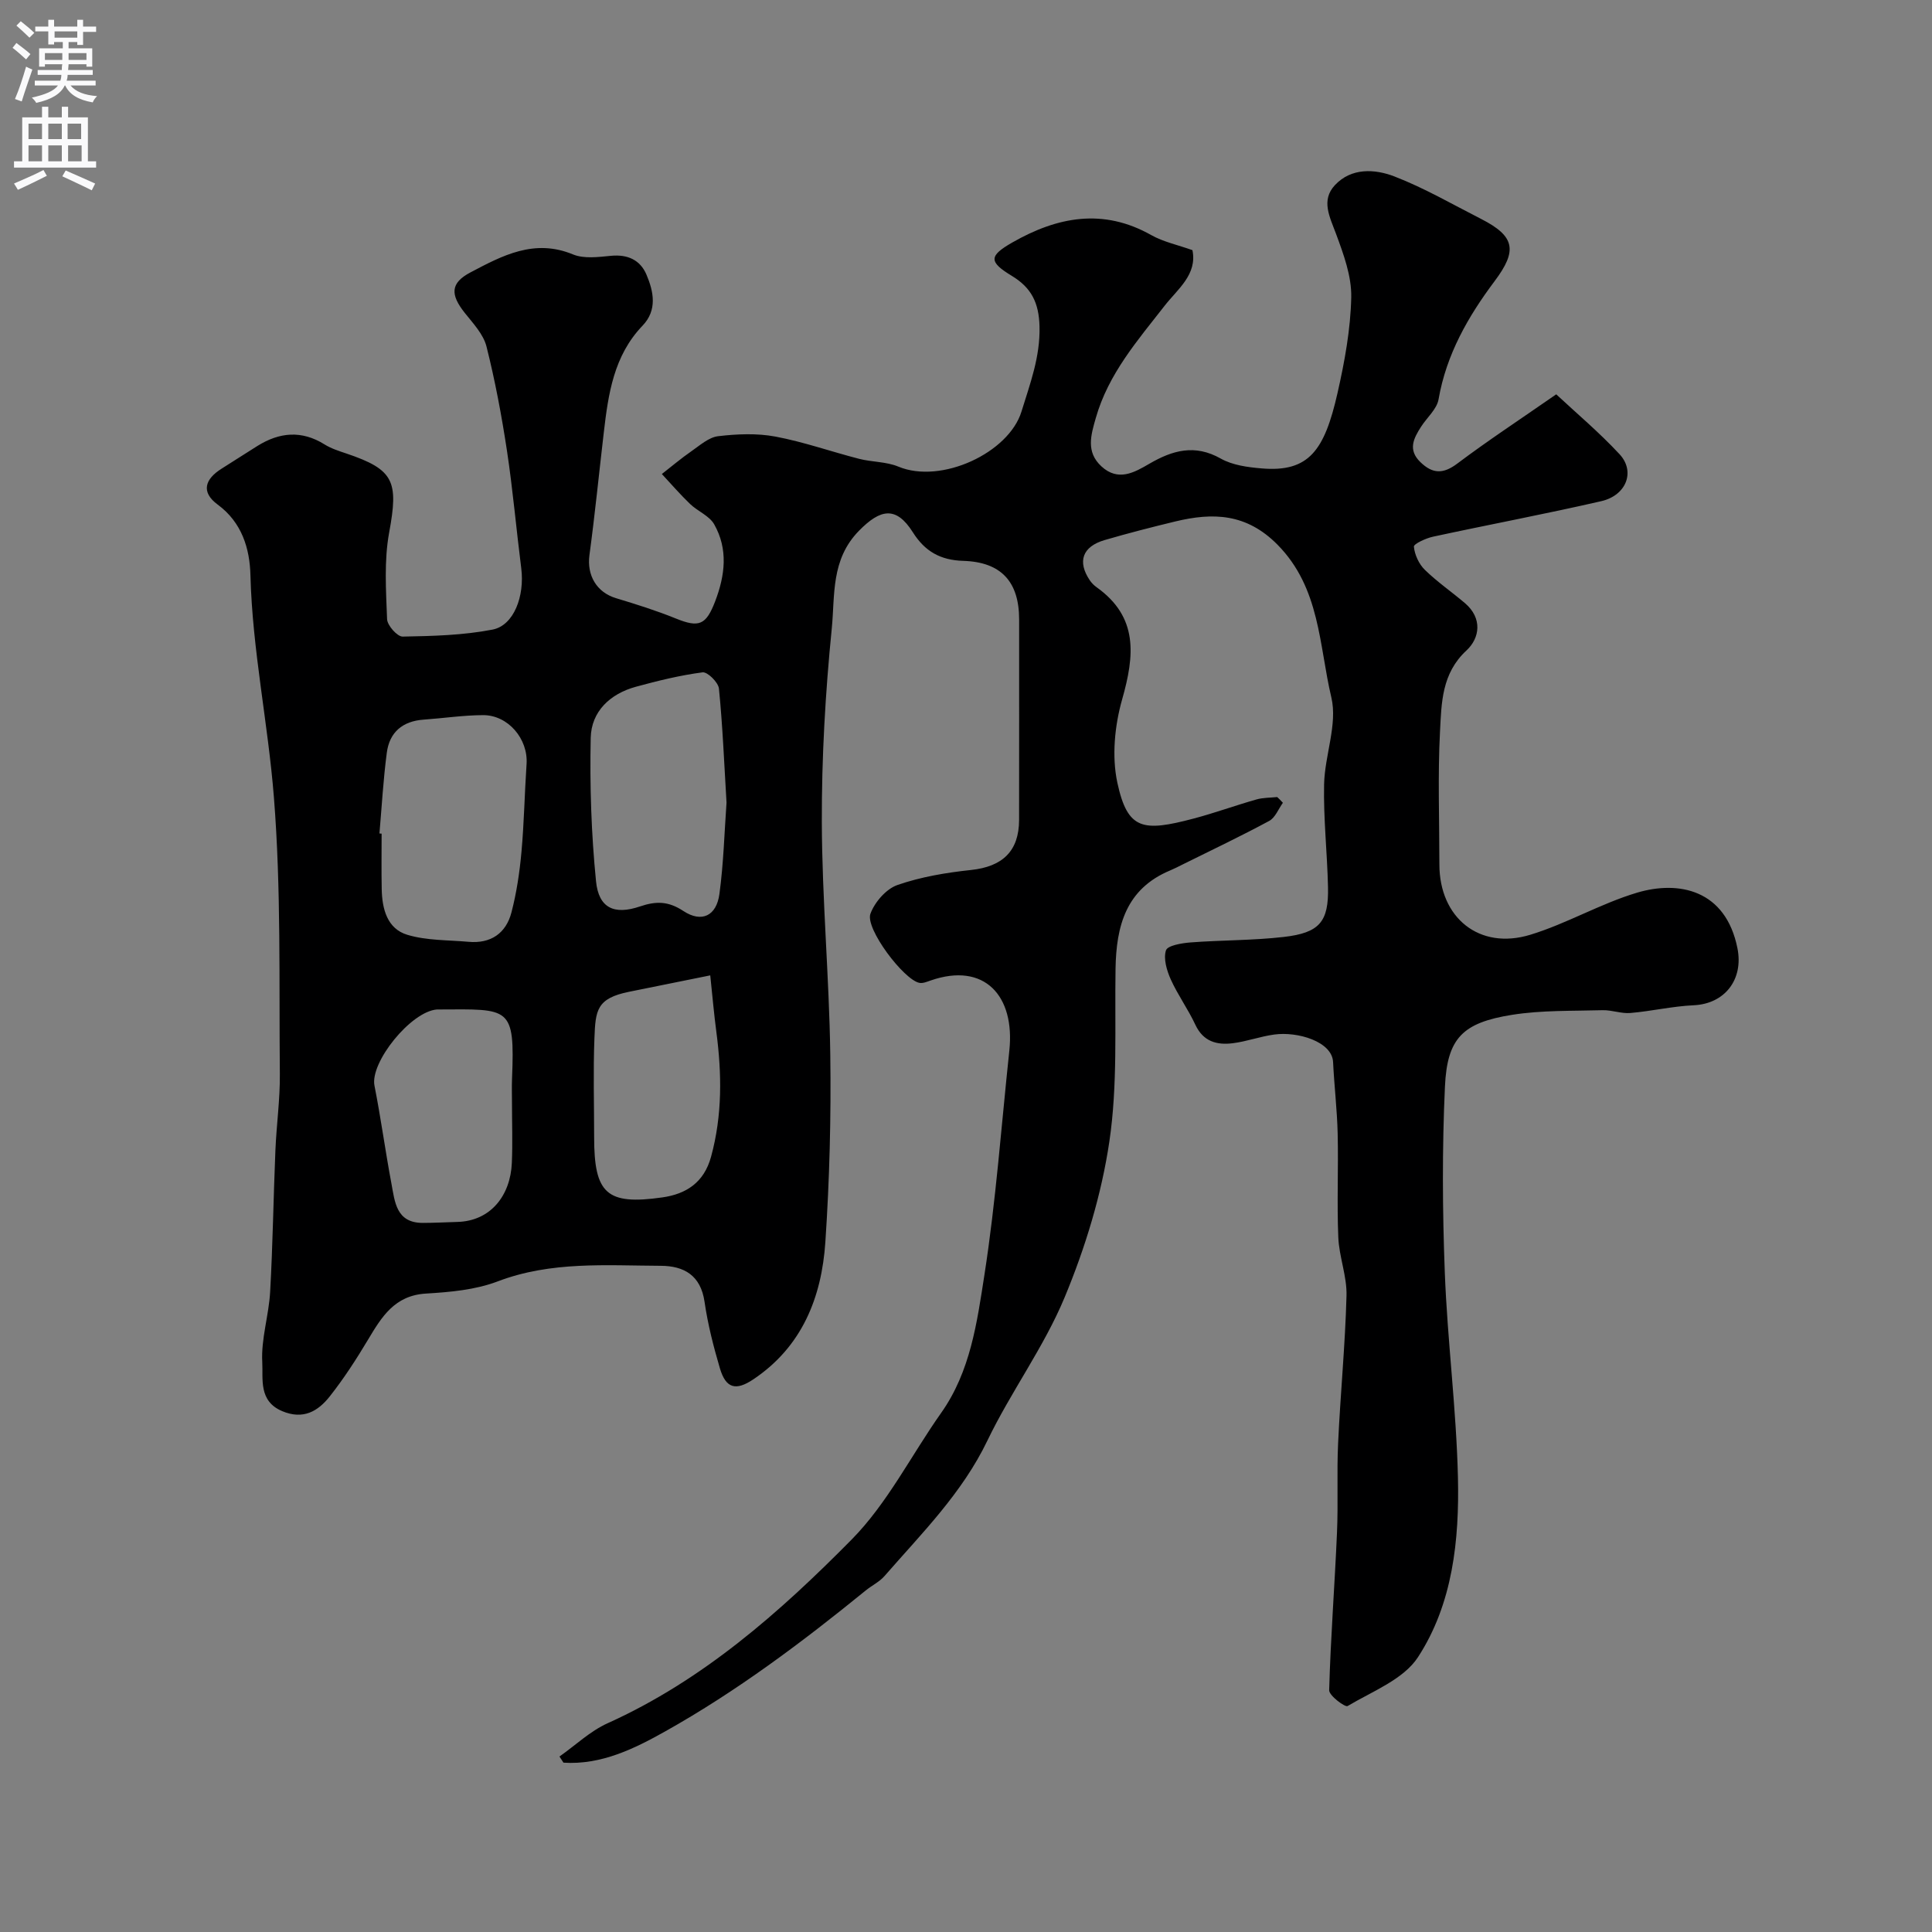 <svg enable-background="new 0 0 400 400" viewBox="0 0 400 400" xmlns="http://www.w3.org/2000/svg"><rect x="0" y="0" width="400" height="400" fill="#808080" stroke="none"/><path d="m265.61 166.21c-.93 1.28-1.58 3.07-2.83 3.75-5.88 3.17-11.92 6.04-17.91 9.01-.86.43-1.71.87-2.59 1.24-9.16 3.81-11.18 11.49-11.32 20.38-.19 11.94.46 24.03-1.28 35.76-1.63 11-4.99 21.99-9.27 32.28-4.29 10.31-11.12 19.52-15.98 29.63-5.23 10.89-13.58 19.18-21.3 28.04-1.05 1.21-2.62 1.95-3.88 2.98-13.14 10.7-26.7 20.87-41.48 29.16-6.38 3.58-13.29 7.01-21.11 6.5-.28-.42-.56-.85-.83-1.27 3.32-2.33 6.36-5.27 9.99-6.9 19.7-8.89 35.62-22.95 50.48-38 7.43-7.52 12.37-17.49 18.56-26.25 6.06-8.57 7.42-18.72 8.95-28.54 2.39-15.38 3.51-30.96 5.16-46.45 1.21-11.37-5.16-18.4-16.29-14.53-.75.26-1.61.63-2.33.49-3.23-.63-11.25-11.24-10.14-14.3.88-2.41 3.26-5.15 5.6-5.96 4.86-1.69 10.09-2.56 15.24-3.11 6.49-.69 9.93-3.88 9.94-10.36.02-13.83.01-27.67.01-41.5 0-7.77-3.67-11.9-11.57-12.14-4.75-.14-7.95-1.98-10.43-5.91-3.48-5.51-6.74-4.83-11.17-.31-5.85 5.98-4.94 13.36-5.62 20.21-1.33 13.3-2.1 26.72-2.06 40.09.05 16.02 1.52 32.04 1.75 48.07.18 12.96-.15 25.96-1.02 38.9-.77 11.43-4.81 21.64-14.9 28.4-3.65 2.45-5.7 1.88-6.93-2.27-1.33-4.51-2.51-9.12-3.18-13.77-.8-5.51-4.27-7.44-9.08-7.46-11.34-.05-22.7-.98-33.75 3.23-4.62 1.76-9.86 2.22-14.86 2.52-6.48.39-9.15 4.81-11.98 9.54-2.42 4.05-5 8.04-7.92 11.74-2.43 3.08-5.49 4.9-9.86 3.06-4.93-2.08-3.93-6.68-4.12-10.13-.27-4.81 1.36-9.69 1.63-14.57.55-9.76.68-19.53 1.09-29.3.22-5.27.97-10.54.92-15.8-.19-19.1.28-38.27-1.23-57.28-1.21-15.33-4.46-30.5-4.86-45.99-.14-5.5-1.75-10.92-6.78-14.62-3.54-2.61-2.62-5.28.8-7.43 2.49-1.56 4.95-3.17 7.44-4.72 4.56-2.84 9.14-3.27 13.88-.31 1.36.85 2.96 1.36 4.51 1.88 9.91 3.34 10.83 5.75 8.87 16.37-1.07 5.82-.65 11.96-.43 17.93.05 1.3 2.11 3.62 3.22 3.61 6.22-.11 12.54-.27 18.62-1.45 4.42-.86 6.67-6.95 5.94-12.69-1.03-8.11-1.74-16.27-2.96-24.35-1.1-7.25-2.45-14.48-4.24-21.58-.64-2.53-2.76-4.77-4.48-6.93-3.02-3.8-3.03-6.19 1.16-8.4 6.58-3.47 13.21-7.04 21.22-3.73 2.3.95 5.28.54 7.91.29 3.42-.32 6.01.86 7.3 3.87 1.51 3.54 2.29 7.38-.8 10.6-5.96 6.21-7.09 14.11-8.02 22.1-.99 8.46-1.83 16.94-2.97 25.38-.57 4.22 1.49 7.73 5.51 8.94 4.18 1.26 8.35 2.57 12.39 4.21 4.8 1.95 6.24 1.33 8.11-3.52 2.08-5.42 2.73-10.82-.18-15.98-1-1.77-3.41-2.7-4.99-4.21-2.05-1.97-3.91-4.13-5.85-6.21 2.04-1.59 4.02-3.27 6.15-4.74 1.74-1.21 3.57-2.86 5.5-3.09 3.91-.46 8.02-.64 11.86.08 5.86 1.1 11.55 3.12 17.35 4.61 2.67.68 5.62.57 8.11 1.61 8.85 3.68 22.85-2.83 25.49-11.41 1.78-5.79 3.89-11.29 3.73-17.63-.13-4.9-1.68-8-5.74-10.46-4.81-2.91-4.74-4.13.1-6.9 9.3-5.32 18.79-7.17 28.77-1.54 2.5 1.41 5.44 2.02 8.53 3.12 1.04 5.05-3.08 8.08-5.74 11.49-5.64 7.23-11.67 14.14-14.26 23.24-1.01 3.53-2.1 7.03 1.15 10.03 3.46 3.19 6.79 1.3 9.92-.53 4.8-2.79 9.41-4.12 14.79-1.08 2.44 1.38 5.6 1.8 8.48 2.04 9.78.83 13-3.72 15.69-15.57 1.48-6.52 2.71-13.22 2.85-19.86.09-4.37-1.59-8.92-3.15-13.14-1.3-3.5-3.16-6.94-.23-10.08 3.4-3.64 8.26-3.36 12.29-1.81 6.2 2.39 12.03 5.78 17.98 8.81 7.06 3.6 7.53 6.56 2.8 12.87-5.5 7.33-10 15.18-11.61 24.47-.35 2.04-2.41 3.78-3.63 5.69-1.53 2.39-2.78 4.76-.13 7.32 2.54 2.46 4.73 2.49 7.65.29 6.26-4.71 12.82-9.02 20.47-14.33 4.06 3.8 8.88 7.84 13.12 12.41 3.3 3.57 1.41 8.51-3.79 9.71-11.57 2.66-23.25 4.85-34.86 7.36-1.47.32-3.99 1.49-3.94 2.06.16 1.67 1.04 3.6 2.26 4.79 2.57 2.51 5.57 4.57 8.32 6.91 3.65 3.11 3.08 7.22.31 9.79-5.15 4.76-5.17 10.85-5.48 16.74-.48 9.17-.13 18.37-.13 27.56 0 11.05 8.27 17.79 18.83 14.56 7.54-2.3 14.51-6.44 22.06-8.7 8.65-2.59 18.39-.65 20.82 11.5 1.29 6.45-2.61 11.51-9.08 11.8-4.38.2-8.72 1.23-13.1 1.6-1.88.16-3.83-.63-5.73-.58-6.26.18-12.61-.02-18.76.96-10.22 1.63-13.42 4.81-13.89 14.84-.59 12.8-.52 25.67-.03 38.49.54 14.15 2.39 28.27 2.72 42.42.3 12.97-1.06 26.17-8.28 37.25-3.01 4.61-9.45 7.06-14.57 10.11-.5.3-3.84-2.16-3.81-3.28.3-10.88 1.15-21.75 1.62-32.63.27-6.15-.06-12.33.23-18.48.47-10.2 1.47-20.38 1.74-30.58.11-4-1.53-8.03-1.7-12.07-.3-7.15.04-14.33-.13-21.49-.12-4.94-.71-9.86-.95-14.8-.2-4.25-7.34-6.37-12.18-5.7-2.89.39-5.7 1.44-8.59 1.8-3.28.41-6.11-.33-7.74-3.82-1.5-3.22-3.63-6.15-5.09-9.38-.83-1.85-1.56-4.29-1-6.03.33-1.01 3.28-1.5 5.09-1.64 6.41-.49 12.88-.4 19.26-1.13 7.47-.85 9.36-3.16 9.2-10.33-.16-7.09-.96-14.19-.81-21.27.13-6.04 2.82-12.44 1.5-18-2.56-10.79-2.29-22.64-11.14-31.61-6.44-6.52-13.38-6.7-21.2-4.81-4.88 1.18-9.76 2.43-14.58 3.84-4.63 1.35-5.71 4.45-3.08 8.35.37.54.86 1.04 1.4 1.42 8.68 6.19 7.86 14.15 5.29 23.21-1.55 5.46-2.17 11.81-.99 17.28 2.12 9.78 5.29 10.17 15.73 7.42 4.4-1.16 8.68-2.73 13.06-3.97 1.37-.39 2.86-.35 4.3-.5.4.35.79.77 1.18 1.19zm-115.19-.04c-.49-8.11-.8-15.88-1.57-23.6-.13-1.29-2.37-3.5-3.39-3.37-4.65.61-9.25 1.74-13.79 2.98-5.35 1.46-9.25 5.11-9.37 10.6-.21 9.89.12 19.84 1.1 29.68.55 5.52 3.73 7.03 9.1 5.21 3.36-1.14 5.88-1.1 8.98.94 3.79 2.5 6.86 1.02 7.47-3.53.86-6.36 1.03-12.81 1.47-18.91zm-71.86 6.39c.15.01.3.02.45.04 0 3.83-.06 7.65.02 11.48.08 4.09 1.12 8.2 5.3 9.46 4.01 1.21 8.43 1.07 12.67 1.45 4.61.42 7.76-1.76 8.89-6.08 1.06-4.07 1.69-8.29 2.07-12.49.55-6.06.65-12.16 1.06-18.24.35-5.17-3.8-10.14-9.02-10.12-4.09.02-8.17.64-12.26.93-4.38.3-7.11 2.6-7.66 6.88-.73 5.54-1.04 11.12-1.52 16.69zm27.44 55.76c0-1.66-.06-3.33.01-4.99.61-15.06-.46-14.39-15.04-14.33-.17 0-.33-.01-.5 0-5.42.41-13.89 10.97-12.94 15.77 1.33 6.73 2.24 13.53 3.51 20.27.71 3.78.97 8.16 6.51 8.15 2.36 0 4.72-.14 7.08-.2 6.99-.16 11.05-5.51 11.34-12.2.18-4.14.03-8.31.03-12.47zm41.05-26.38c-5.37 1.09-11.07 2.25-16.77 3.39-6.79 1.36-6.99 3.87-7.21 9.63-.27 6.81-.06 13.65-.06 20.47 0 11.7 2.57 14.12 14.12 12.48 4.86-.69 8.62-3.02 10.09-8.43 2.35-8.6 2.23-17.18 1.09-25.87-.48-3.62-.8-7.27-1.26-11.67z" fill="#000001"/><g fill="#fafafb"><path d="m2.6 9.9.8-1c.9.7 1.9 1.4 2.9 2.3l-.9 1.1c-1.1-1-2-1.8-2.8-2.4zm.5 10.6c.9-2.1 1.6-4.3 2.3-6.7.4.2.8.4 1.3.6-.7 2.1-1.5 4.3-2.2 6.6zm.3-15.2.9-.9c1 .8 2 1.6 2.8 2.4l-1 1c-.9-.9-1.8-1.7-2.7-2.5zm12.6-1.2h1.2v1.4h2.7v1.1h-2.7v2.7h-1.2v-.6h-1.8v1.3h4.9v3.8h-1.2v-.5h-3.7c0 .4-.1.9-.1 1.2h5.1v1h-5.2c0 .5-.1.9-.2 1.2h6v1h-5.2c1.1 1.3 2.9 2 5.5 2.2-.4.4-.7.8-.9 1.3-2.9-.5-4.8-1.6-5.7-3.5h-.1c-.8 1.7-2.7 2.9-5.9 3.6-.2-.4-.6-.8-.9-1.1 2.8-.6 4.6-1.4 5.4-2.5h-4.8v-1h5.3c.1-.3.2-.7.2-1.2h-4.9v-1h5c0-.4 0-.8.1-1.2h-3.6v.5h-1.2v-3.8h4.9v-1.3h-1.8v.5h-1.2v-2.7h-2.7v-1h2.7v-1.4h1.2v1.4h4.8zm-6.7 8.3h3.6c0-.4 0-.9 0-1.4h-3.6zm1.9-4.6h4.8v-1.3h-4.7v1.3zm6.7 3.2h-3.7v1.4h3.7v-2.4z"/><path d="m8.7 22.1h1.3v2.2h2.8v-2.2h1.3v2.2h4.1v9.1h1.7v1.3h-17v-1.3h1.7v-9.1h4.1zm.3 13.1.7 1.2c-1.8.9-3.8 1.9-6 2.9-.2-.4-.5-.8-.8-1.3 2.3-1 4.4-1.9 6.1-2.8zm-3.1-6.4h2.8v-3.2h-2.8zm0 4.6h2.8v-3.3h-2.8zm4.1-4.6h2.8v-3.2h-2.8zm0 4.6h2.8v-3.3h-2.8zm3.6 1.9c2.1.9 4.1 1.8 6.1 2.7l-.7 1.4c-2.2-1.1-4.2-2-6.1-2.9zm3.2-9.7h-2.8v3.2h2.8zm-2.7 7.8h2.8v-3.3h-2.8z"/></g></svg>
